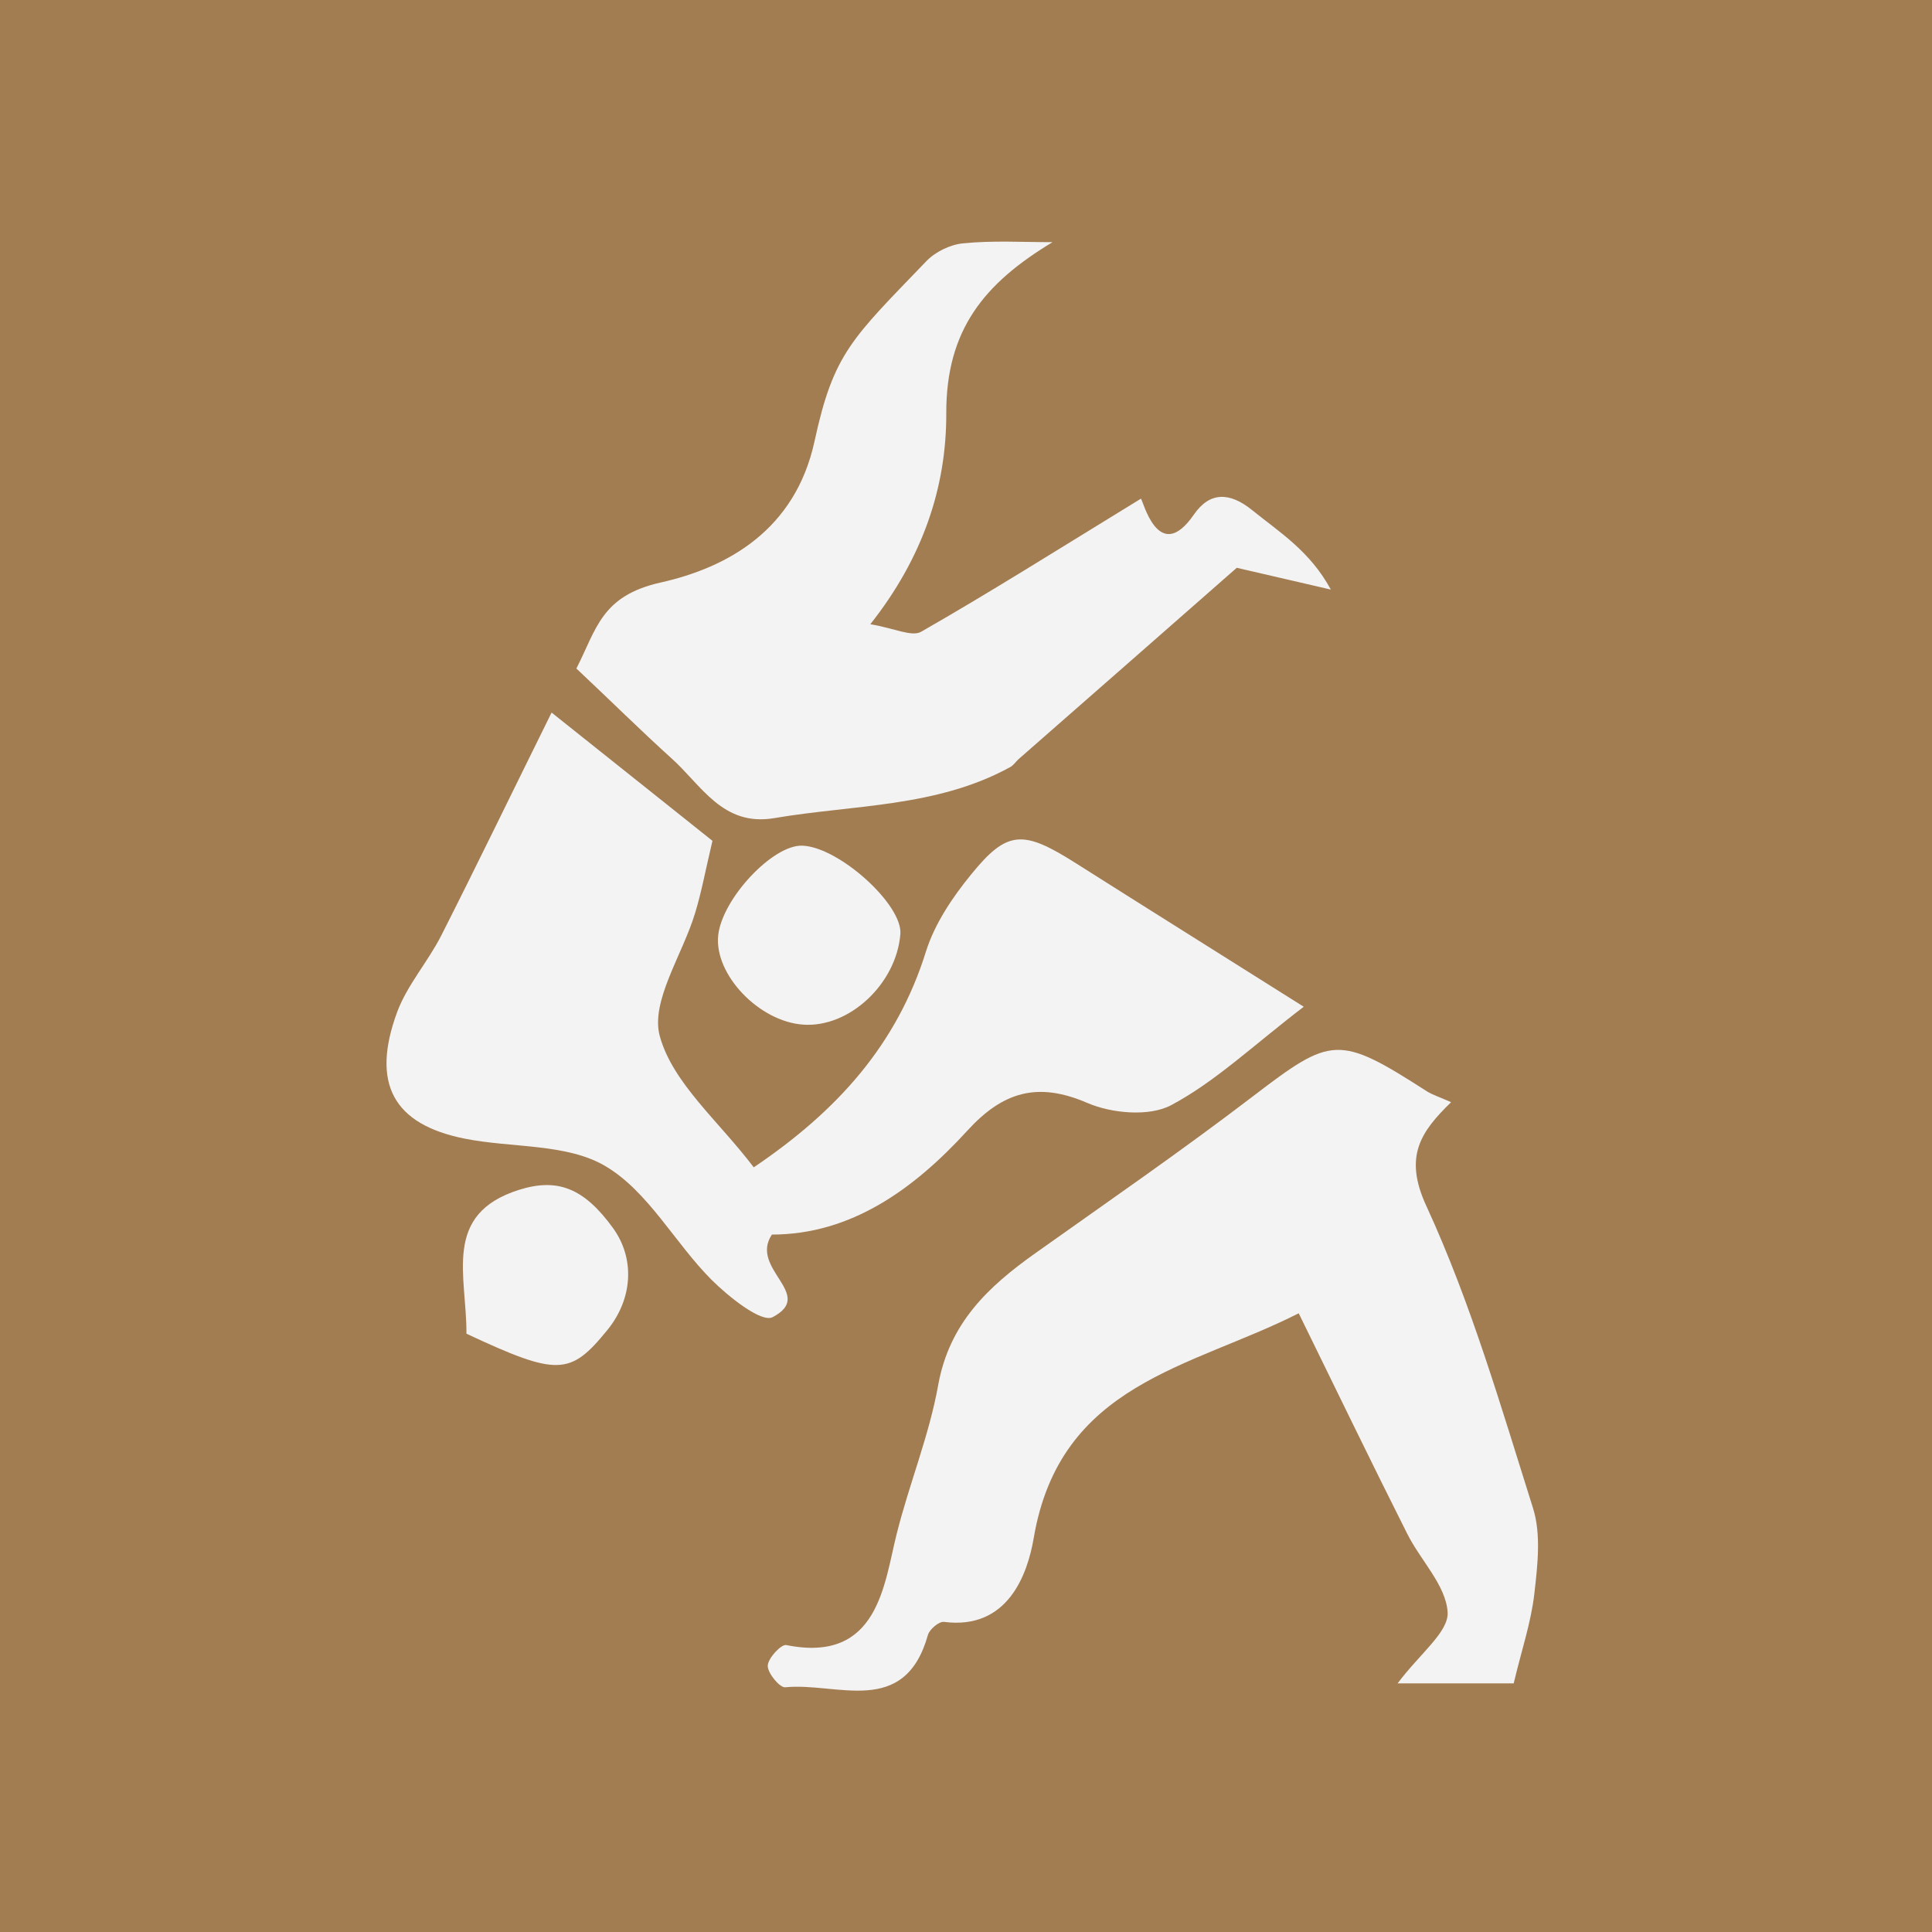 <svg width="80" height="80" viewBox="0 0 80 80" fill="none" xmlns="http://www.w3.org/2000/svg">
<rect width="80" height="80" fill="#A37D52"/>
<g clip-path="url(#clip0)">
<path d="M22.84 29.506C25.434 31.577 27.601 33.297 29.501 34.817C29.206 36.062 29.045 36.955 28.779 37.819C28.256 39.549 26.916 41.477 27.325 42.922C27.867 44.86 29.757 46.418 31.211 48.337C34.66 46.01 37.14 43.264 38.346 39.387C38.707 38.247 39.439 37.154 40.209 36.214C41.71 34.361 42.365 34.361 44.541 35.739C47.525 37.63 50.517 39.501 53.985 41.687C51.876 43.302 50.318 44.793 48.494 45.763C47.582 46.247 46.033 46.105 45.016 45.667C42.945 44.774 41.51 45.221 40.047 46.827C37.833 49.249 35.23 51.121 31.962 51.121C31.012 52.546 33.795 53.601 31.99 54.542C31.524 54.779 30.166 53.696 29.453 52.983C27.933 51.454 26.84 49.335 25.073 48.29C23.477 47.34 21.206 47.539 19.249 47.15C16.285 46.561 15.354 44.869 16.446 41.905C16.864 40.784 17.719 39.824 18.27 38.741C19.724 35.872 21.13 32.964 22.84 29.506Z" fill="#F3F3F4"/>
<path d="M60.086 45.639C58.841 46.855 58.109 47.872 59.06 49.933C60.903 53.933 62.147 58.228 63.478 62.447C63.82 63.53 63.668 64.812 63.535 65.981C63.402 67.169 63.002 68.337 62.679 69.705C61.302 69.705 59.829 69.705 57.872 69.705C58.803 68.461 59.991 67.577 59.943 66.76C59.877 65.648 58.822 64.613 58.271 63.511C56.817 60.622 55.411 57.715 53.777 54.38C49.302 56.651 43.896 57.259 42.803 63.691C42.547 65.192 41.729 67.501 39.088 67.159C38.889 67.131 38.489 67.463 38.423 67.701C37.454 71.14 34.651 69.648 32.513 69.867C32.285 69.886 31.782 69.278 31.791 68.974C31.801 68.66 32.352 68.071 32.561 68.119C36.38 68.888 36.608 65.572 37.131 63.511C37.653 61.43 38.48 59.425 38.85 57.344C39.316 54.779 40.922 53.278 42.86 51.9C45.881 49.753 48.941 47.644 51.886 45.392C55.145 42.903 55.421 42.836 59.088 45.192C59.335 45.344 59.639 45.439 60.086 45.639Z" fill="#F3F3F4"/>
<path d="M43.582 10.028C40.76 11.729 39.174 13.649 39.183 17.116C39.193 20.147 38.224 23.083 36.038 25.848C37.017 26.009 37.748 26.38 38.138 26.162C40.931 24.565 43.658 22.846 47.24 20.651C47.316 20.641 47.953 23.463 49.444 21.297C50.09 20.366 50.908 20.366 51.839 21.116C52.979 22.038 54.242 22.817 55.107 24.413C53.834 24.119 52.561 23.824 51.212 23.511C48.257 26.105 45.216 28.774 42.166 31.444C42.053 31.549 41.958 31.701 41.824 31.767C38.775 33.439 35.345 33.316 32.057 33.877C29.919 34.237 29.045 32.508 27.801 31.397C26.518 30.238 25.283 29.012 23.867 27.682C24.703 26.047 24.893 24.67 27.364 24.119C30.119 23.501 32.931 21.953 33.729 18.266C34.518 14.618 35.278 14.019 38.356 10.817C38.727 10.428 39.354 10.123 39.886 10.076C41.102 9.953 42.347 10.028 43.582 10.028Z" fill="#F3F3F4"/>
<path d="M19.315 55.226C19.325 52.803 18.308 50.276 21.491 49.269C23.068 48.774 24.17 49.173 25.386 50.855C26.299 52.119 26.203 53.782 25.149 55.074C23.61 56.964 23.097 56.993 19.315 55.226Z" fill="#F3F3F4"/>
<path d="M37.282 38.684C37.111 40.746 35.163 42.56 33.263 42.428C31.43 42.304 29.577 40.356 29.738 38.741C29.89 37.23 31.99 34.979 33.216 35.017C34.727 35.064 37.387 37.458 37.282 38.684Z" fill="#F3F3F4"/>
</g>
<defs>
<clipPath id="clip0">
<rect width="47.687" height="60" fill="white" transform="translate(16 10)"/>
</clipPath>
</defs>
</svg>
